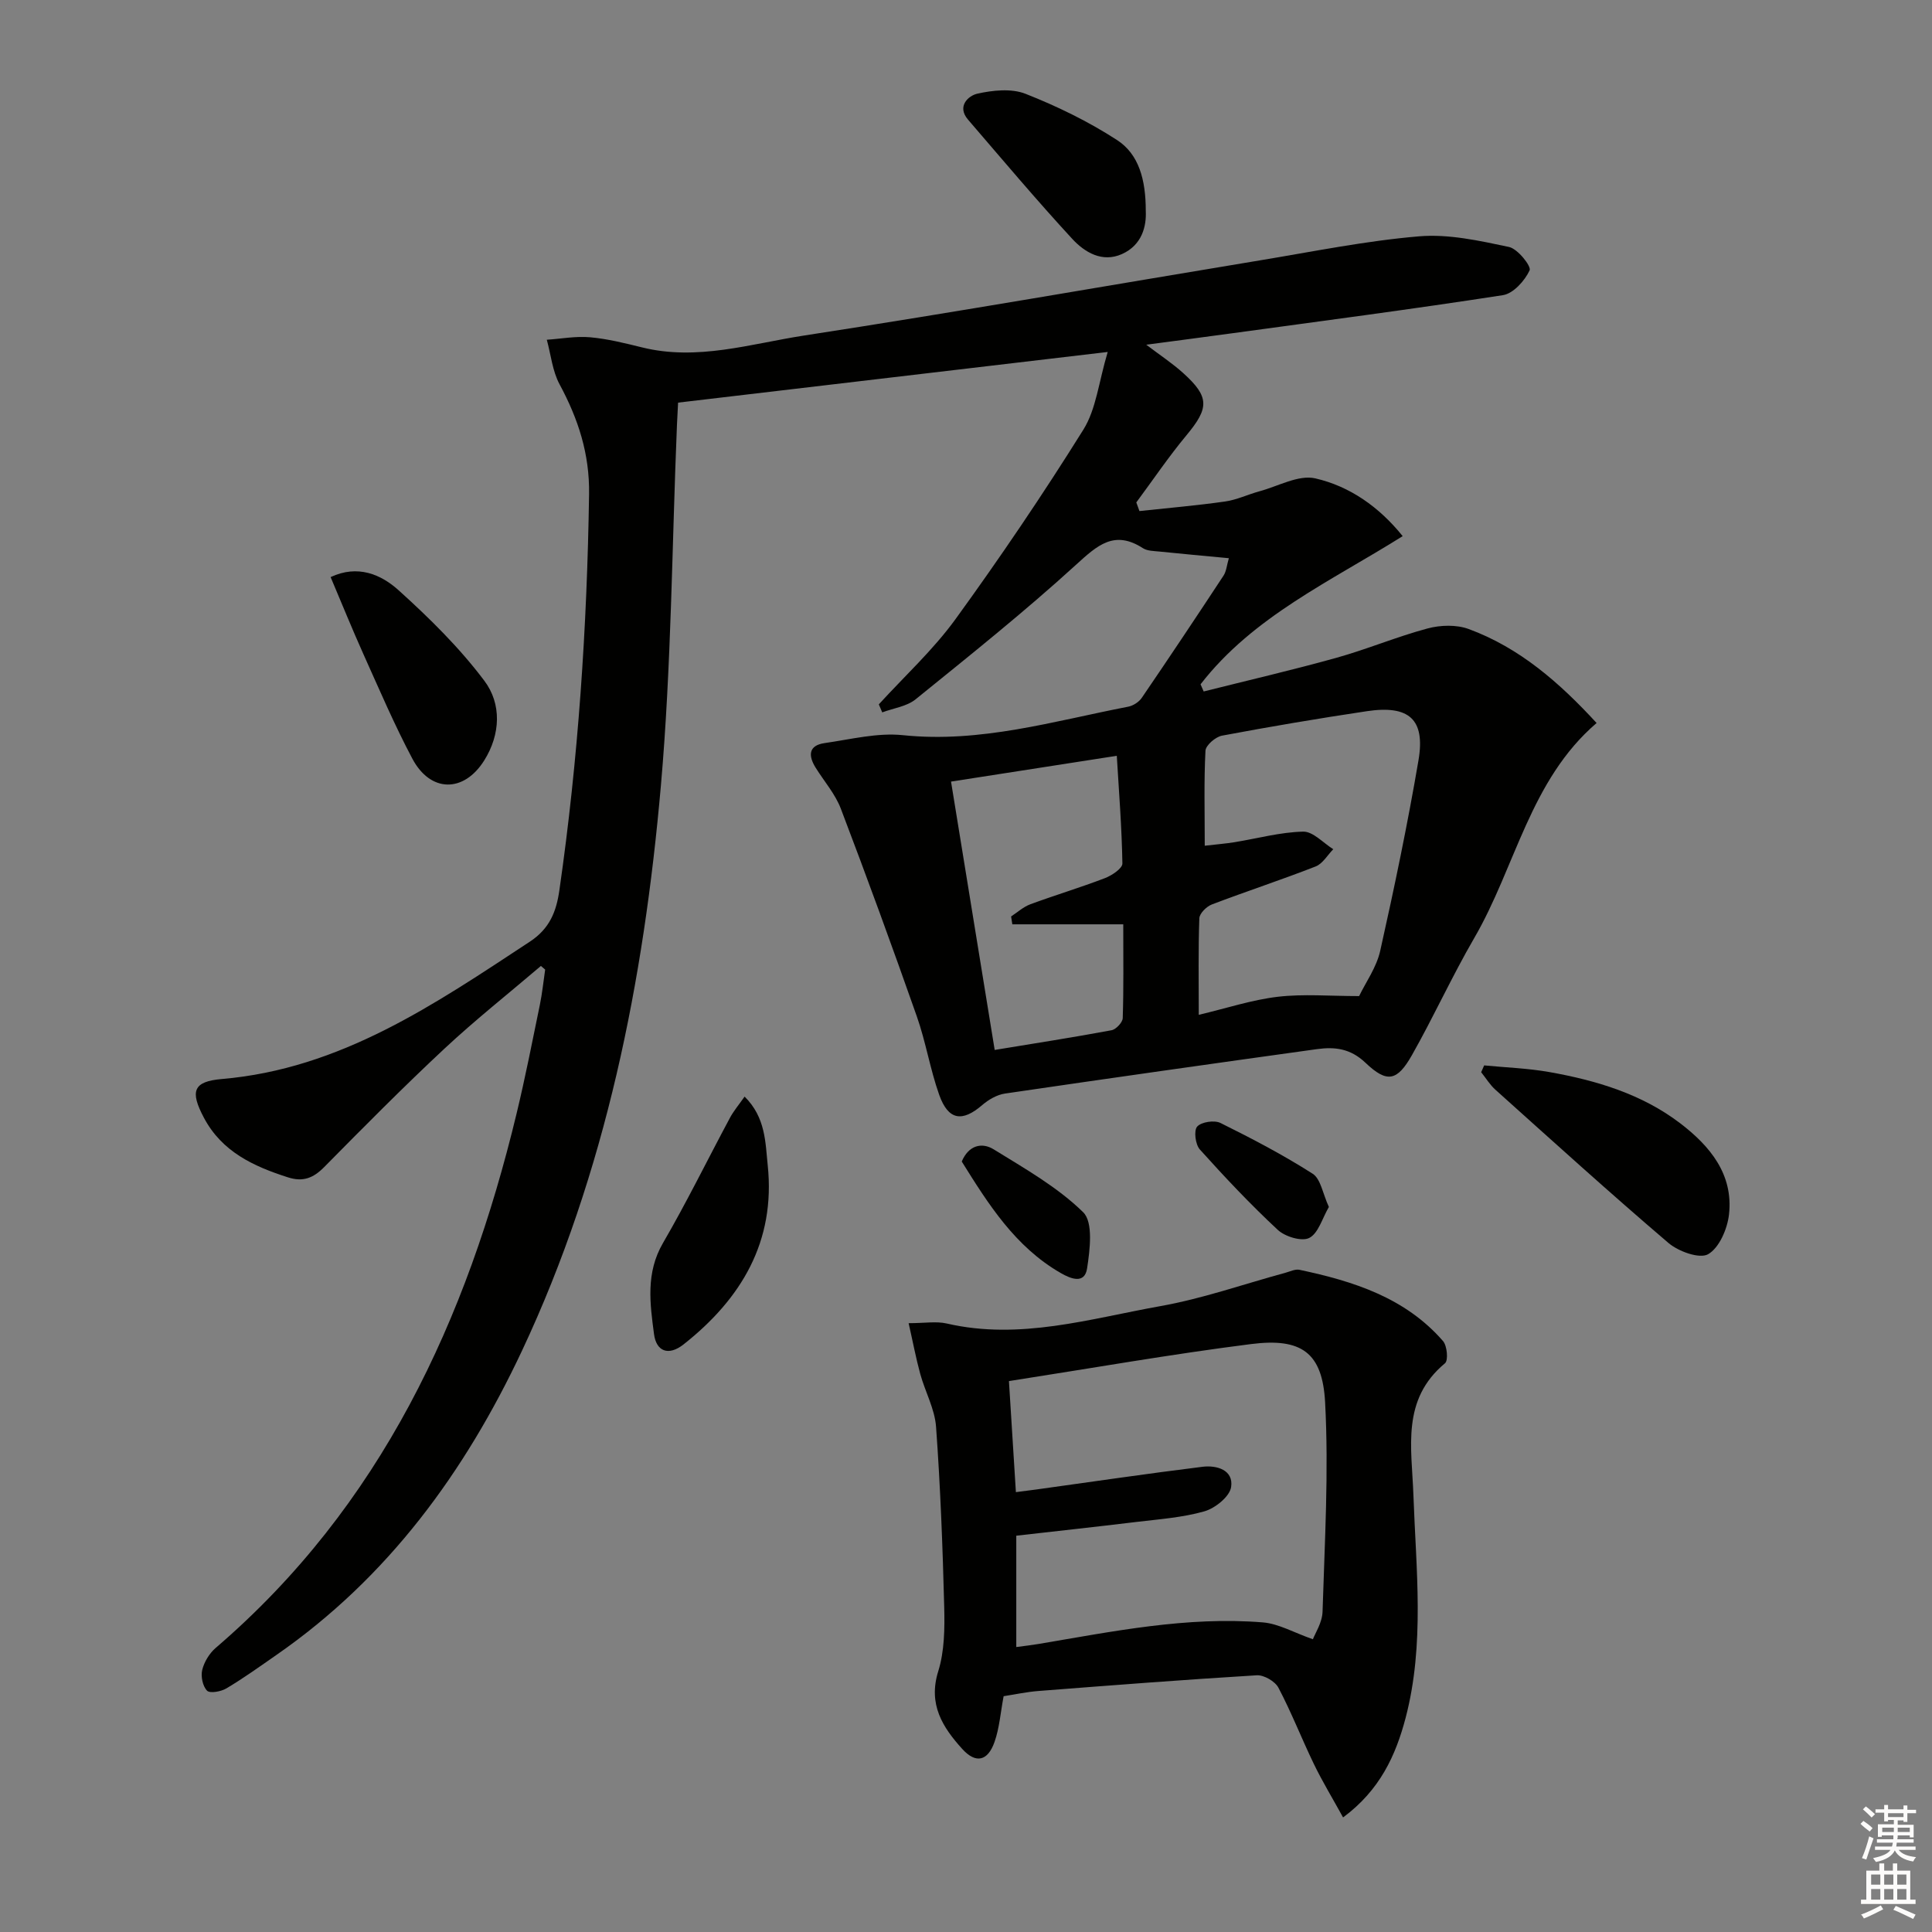 <svg enable-background="new 0 0 400 400" viewBox="0 0 400 400" xmlns="http://www.w3.org/2000/svg"><rect x="0" y="0" width="400" height="400" fill="#808080" stroke="none"/><g fill="#010100"><path d="m111.99 199.99c-6.67 5.69-13.56 11.14-19.97 17.12-8.51 7.94-16.71 16.22-24.89 24.51-2.25 2.28-4.38 3.14-7.5 2.14-7.14-2.28-13.68-5.3-17.41-12.34-2.9-5.46-2.27-7.51 3.7-8.02 24.62-2.1 44.05-15.46 63.78-28.44 4.12-2.71 5.48-6.24 6.11-10.62 3.92-27.19 5.74-54.53 6.15-82 .13-8.39-2.25-15.61-6.11-22.78-1.48-2.75-1.79-6.13-2.64-9.22 2.99-.2 6.02-.78 8.97-.51 3.61.32 7.19 1.22 10.73 2.09 11.46 2.85 22.51-.75 33.56-2.45 31.51-4.85 62.91-10.36 94.36-15.56 10.97-1.81 21.92-4.05 32.97-4.98 6.12-.52 12.51.91 18.62 2.2 1.8.38 4.66 3.99 4.27 4.84-1 2.16-3.38 4.81-5.53 5.14-18.86 2.92-37.8 5.39-56.72 7.98-5.43.74-10.86 1.45-17.12 2.28 2.88 2.19 5.43 3.86 7.66 5.88 5.47 4.94 5.36 7.22.68 12.85-3.7 4.45-6.95 9.27-10.4 13.92.22.6.43 1.19.65 1.79 5.91-.64 11.84-1.14 17.73-1.98 2.43-.34 4.74-1.47 7.14-2.12 3.85-1.04 8.07-3.46 11.53-2.67 7.12 1.63 13.21 5.89 18.1 11.96-14.93 9.37-30.97 16.63-41.85 30.68.22.49.43.99.65 1.48 9.16-2.3 18.36-4.43 27.45-6.96 6.38-1.78 12.53-4.38 18.92-6.09 2.66-.71 5.96-.81 8.49.12 10.55 3.88 18.8 11.1 26.49 19.46-13.8 11.84-16.76 29.77-25.34 44.53-4.59 7.9-8.38 16.26-12.88 24.21-3.07 5.42-5.16 5.87-9.65 1.59-3.12-2.97-6.37-3.31-10.02-2.81-21.54 2.99-43.08 6.04-64.6 9.2-1.66.24-3.41 1.26-4.71 2.38-4.15 3.58-7.03 3.16-8.91-2.12-1.88-5.3-2.77-10.95-4.64-16.26-5.06-14.39-10.29-28.72-15.72-42.97-1.16-3.05-3.45-5.66-5.21-8.48-1.55-2.48-1.54-4.62 1.84-5.11 5.39-.77 10.93-2.19 16.22-1.64 16.09 1.67 31.24-2.92 46.65-5.9 1.03-.2 2.22-.97 2.81-1.84 5.71-8.37 11.34-16.81 16.91-25.28.6-.91.68-2.15 1.11-3.62-5.01-.47-9.71-.9-14.4-1.38-1.15-.12-2.47-.11-3.38-.69-5.92-3.82-9.41-.63-13.83 3.4-10.68 9.74-22.01 18.79-33.25 27.89-1.83 1.48-4.58 1.83-6.9 2.7-.24-.55-.47-1.11-.71-1.66 5.33-5.84 11.24-11.26 15.86-17.62 9.26-12.77 18.13-25.86 26.48-39.24 2.67-4.27 3.18-9.88 5.05-16.1-30.63 3.61-59.67 7.04-88.95 10.49-.08 1.6-.16 3.07-.23 4.54-1.04 24.93-1.15 49.94-3.33 74.77-3.54 40.37-11.34 79.92-28.75 116.97-11.81 25.13-27.75 46.97-50.85 63-3.41 2.37-6.79 4.8-10.35 6.92-1.11.67-3.42 1.08-4.01.48-.91-.93-1.33-2.98-1-4.31.41-1.66 1.49-3.43 2.79-4.55 34.2-29.34 52-67.9 62.3-110.66 1.79-7.43 3.26-14.93 4.8-22.42.5-2.43.75-4.9 1.11-7.36-.28-.24-.58-.49-.88-.75zm137.44-24.89c2.57-.3 4.38-.44 6.16-.73 4.74-.77 9.46-2.08 14.21-2.19 2.05-.05 4.16 2.35 6.24 3.64-1.2 1.22-2.19 3-3.65 3.57-7.1 2.78-14.36 5.15-21.49 7.87-1.1.42-2.55 1.85-2.59 2.86-.23 6.47-.12 12.95-.12 19.99 5.81-1.38 11.03-3.11 16.38-3.74 5.31-.62 10.75-.14 16.82-.14 1.35-2.81 3.6-5.93 4.37-9.38 2.93-13.08 5.67-26.22 7.92-39.43 1.45-8.5-1.94-11.49-10.72-10.17-10.02 1.5-20.01 3.19-29.96 5.06-1.34.25-3.36 1.99-3.42 3.12-.33 6.3-.15 12.62-.15 19.67zm-43.49 42.28c8.55-1.41 16.39-2.62 24.19-4.08.93-.17 2.29-1.62 2.32-2.51.2-6.1.11-12.21.11-19.42-8.17 0-15.57 0-22.97 0-.08-.54-.16-1.09-.25-1.63 1.32-.86 2.54-1.99 3.98-2.52 5.12-1.89 10.35-3.46 15.44-5.41 1.44-.55 3.64-2.02 3.62-3.04-.13-7.55-.73-15.08-1.16-22.29-11.86 1.84-22.77 3.54-34.32 5.34 3.03 18.58 6 36.84 9.04 55.56z"/><path d="m278.07 376.28c-2.17-3.95-4.28-7.41-6.04-11.05-2.53-5.23-4.64-10.67-7.34-15.8-.7-1.33-3-2.67-4.49-2.58-15.07.91-30.13 2.08-45.19 3.25-2.46.19-4.88.72-7.22 1.08-.64 3.36-.86 6.55-1.88 9.46-1.4 4-3.88 4.55-6.67 1.48-4.08-4.5-7.12-9.25-4.99-16.09 1.3-4.17 1.35-8.87 1.24-13.32-.32-12.44-.79-24.9-1.69-37.31-.27-3.7-2.26-7.26-3.27-10.93-.89-3.25-1.51-6.57-2.41-10.52 3.34 0 5.73-.43 7.9.07 15.14 3.5 29.65-1 44.22-3.6 8.77-1.56 17.29-4.57 25.93-6.92.95-.26 2-.79 2.88-.6 11.16 2.36 21.89 5.76 29.71 14.75.86.99 1.12 4.02.41 4.6-9.07 7.54-6.89 17.41-6.54 27.24.54 15.4 2.38 30.94-1.61 46.17-2.04 7.76-5.31 14.96-12.95 20.62zm-67.74-67.35c1.63-.21 2.9-.37 4.17-.54 11.49-1.59 22.97-3.29 34.48-4.71 2.93-.36 6.45.66 5.91 4.2-.29 1.96-3.29 4.38-5.52 5.02-4.58 1.31-9.46 1.64-14.24 2.22-8.21 1-16.43 1.88-24.72 2.83v23.05c1.73-.23 3.16-.39 4.58-.63 15.39-2.59 30.75-5.75 46.48-4.47 3.27.27 6.42 2.12 10.35 3.49.44-1.19 1.93-3.42 2-5.71.44-14.45 1.3-28.94.53-43.34-.55-10.33-4.91-13.38-15.29-12.07-16.59 2.1-33.07 5.01-50.17 7.67.47 7.49.95 15.05 1.44 22.99z"/><path d="m307.28 220.58c4.51.44 9.06.59 13.51 1.38 9.71 1.73 19.14 4.54 27.1 10.62 6.12 4.68 11.02 10.54 10.08 18.87-.34 2.98-2.01 6.89-4.32 8.22-1.77 1.02-6.16-.57-8.23-2.34-12.13-10.35-23.95-21.07-35.82-31.72-1.14-1.03-1.97-2.41-2.94-3.62.21-.47.42-.94.62-1.41z"/><path d="m68.45 119.48c5.62-2.64 10.44-.55 14.08 2.73 6.38 5.76 12.61 11.89 17.75 18.74 3.6 4.78 3.36 11.08-.02 16.48-4.24 6.76-11.15 6.69-14.89-.36-3.73-7.03-6.86-14.38-10.13-21.64-2.31-5.14-4.42-10.36-6.79-15.95z"/><path d="m237.22 43.7c.15 3.1-.74 7.02-4.93 8.9-4.08 1.83-7.72-.36-10.28-3.13-7.41-8.03-14.45-16.41-21.59-24.7-2.39-2.78.1-4.96 1.91-5.37 3.2-.72 7.07-1.13 9.99.02 6.57 2.59 13.04 5.74 18.96 9.58 4.48 2.91 5.95 8.14 5.94 14.7z"/><path d="m154.16 227.04c4.38 4.32 4.3 9.55 4.79 14.24 1.64 15.73-5.44 27.6-17.42 37.06-3.18 2.5-5.66 1.4-6.12-2.11-.84-6.34-1.74-12.7 1.85-18.87 4.92-8.46 9.23-17.28 13.86-25.91.74-1.4 1.79-2.63 3.04-4.41z"/><path d="m199.12 240.48c1.41-3.34 4.13-4.05 6.61-2.52 6.44 3.98 13.2 7.8 18.53 13.02 2.11 2.07 1.4 7.77.81 11.63-.5 3.27-3.3 2.21-5.49.94-9.43-5.44-14.97-14.27-20.46-23.07z"/><path d="m275.13 249.89c-1.39 2.38-2.18 5.45-4.06 6.41-1.54.79-5-.25-6.51-1.66-5.66-5.26-10.98-10.91-16.15-16.66-.92-1.03-1.28-3.9-.55-4.73.86-.97 3.56-1.38 4.83-.75 6.5 3.22 12.96 6.6 19.07 10.5 1.69 1.07 2.1 4.14 3.37 6.89z"/></g><path d="m385.2 377.6.6-.6c.6.4 1.3.9 1.9 1.5l-.6.7c-.8-.6-1.4-1.1-1.9-1.6zm.3 7.1c.6-1.4 1.1-2.9 1.5-4.5.3.1.6.3.9.4-.5 1.4-1 2.9-1.5 4.4zm.2-10.1.6-.6c.7.5 1.3 1.1 1.9 1.6l-.7.7c-.6-.6-1.2-1.2-1.8-1.7zm8.4-.8h.8v.9h1.8v.7h-1.8v1.8h-.8v-.3h-1.2v.9h3.3v2.6h-.8v-.4h-2.5c0 .3 0 .6-.1.8h3.4v.7h-3.5c0 .3-.1.6-.1.8h4v.7h-3.5c.7.9 1.9 1.3 3.6 1.5-.2.2-.4.5-.6.9-1.9-.3-3.2-1.1-3.8-2.3-.5 1.1-1.8 2-3.9 2.4-.2-.3-.4-.5-.6-.8 1.9-.4 3.1-.9 3.6-1.7h-3.2v-.7h3.5c.1-.2.1-.5.2-.8h-3.3v-.7h3.4c0-.2 0-.5 0-.8h-2.4v.3h-.8v-2.6h3.3v-.9h-1.2v.3h-.8v-1.8h-1.8v-.7h1.8v-.9h.8v.9h3.2zm-4.4 5.5h2.4c0-.3 0-.6 0-.9h-2.4zm1.2-3.1h3.2v-.8h-3.2zm4.4 2.2h-2.4v.9h2.5v-.9z" fill="#fcfbfa"/><path d="m389.2 385.8h.9v1.5h1.8v-1.5h.9v1.5h2.7v6h1.1v.9h-11.3v-.9h1.1v-6h2.7v-1.5zm.2 8.7.5.8c-1.2.6-2.5 1.3-4 1.9-.2-.3-.3-.6-.6-.8 1.6-.6 3-1.3 4.1-1.9zm-2-4.3h1.9v-2.1h-1.9zm0 3.1h1.9v-2.2h-1.9zm2.7-3.1h1.9v-2.1h-1.9zm0 3.1h1.9v-2.2h-1.9zm2.4 1.3c1.4.6 2.7 1.2 4.1 1.8l-.5.9c-1.5-.7-2.8-1.4-4.1-1.9zm2.2-6.5h-1.9v2.1h1.9zm-1.9 5.2h1.9v-2.2h-1.9z" fill="#fcfbfa"/></svg>